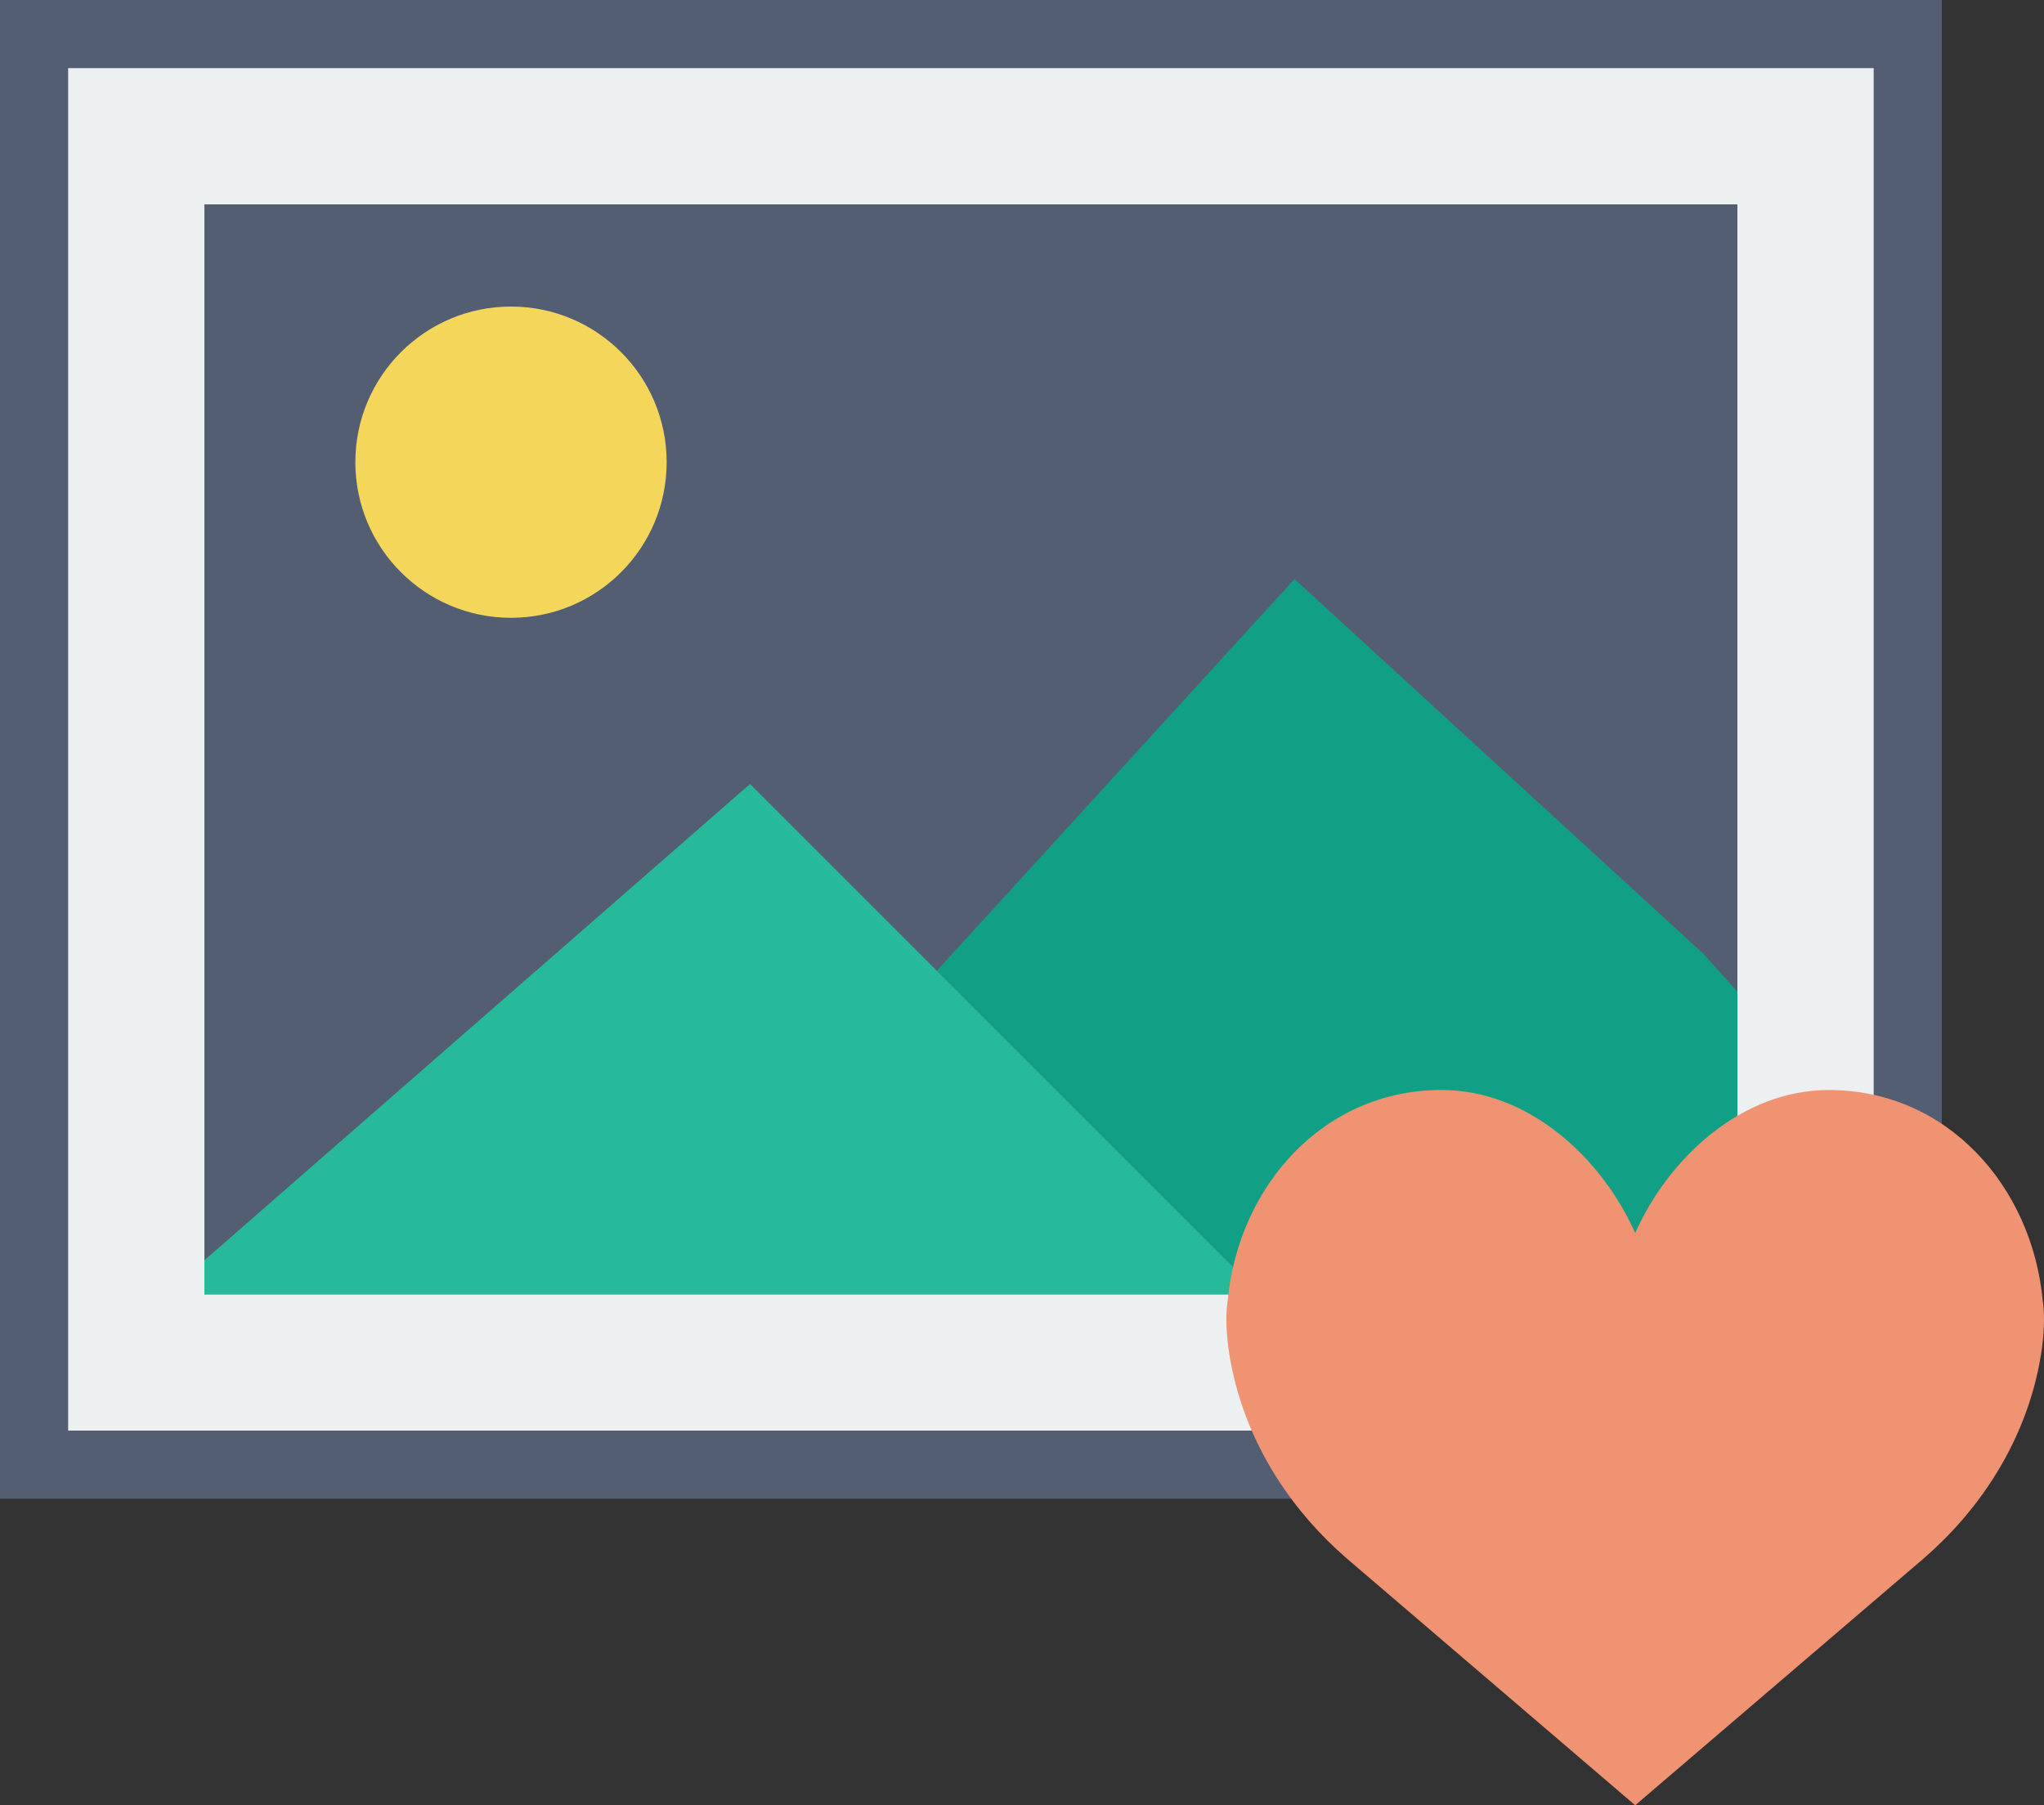 <?xml version="1.0" encoding="UTF-8" standalone="no"?>
<svg width="60px" height="53px" viewBox="0 0 60 53" version="1.1" xmlns="http://www.w3.org/2000/svg" xmlns:xlink="http://www.w3.org/1999/xlink" xmlns:sketch="http://www.bohemiancoding.com/sketch/ns">
    <rect x="0" y="0" width="60" height="53" fill="#333333" stroke="none"/>
    <!-- Generator: Sketch 3.2.2 (9983) - http://www.bohemiancoding.com/sketch -->
    <title>434 - Like Picture (Flat)</title>
    <desc>Created with Sketch.</desc>
    <defs></defs>
    <g id="Page-1" stroke="none" stroke-width="1" fill="none" fill-rule="evenodd" sketch:type="MSPage">
        <g id="434---Like-Picture-(Flat)" sketch:type="MSLayerGroup" transform="translate(1, 1)">
            <path d="M0,0 L55,0 L55,42 L0,42 L0,0 Z" id="Fill-470" fill="#EDF0F1" sketch:type="MSShapeGroup"></path>
            <path d="M0,0 L55,0 L55,42 L0,42 L0,0 Z" id="Stroke-471" stroke="#545E73" stroke-width="2" sketch:type="MSShapeGroup"></path>
            <path d="M4,4 L51,4 L51,38 L4,38 L4,4 Z" id="Fill-472" fill="#545E73" sketch:type="MSShapeGroup"></path>
            <path d="M4,4 L51,4 L51,38 L4,38 L4,4 Z" id="Stroke-473" stroke="#EDF0F1" stroke-width="2" sketch:type="MSShapeGroup"></path>
            <path d="M18.569,12.569 C18.569,15.093 16.523,17.138 14,17.138 C11.477,17.138 9.431,15.093 9.431,12.569 C9.431,10.046 11.477,8 14,8 C16.523,8 18.569,10.046 18.569,12.569" id="Fill-474" fill="#F4D65A" sketch:type="MSShapeGroup"></path>
            <path d="M50,28.111 L49,27 L37,16 L26.5,27.5 L36,37 L50,37 L50,28.111" id="Fill-475" fill="#11A085" sketch:type="MSShapeGroup"></path>
            <path d="M5,37 L36,37 L21.017,22.017 L5,36 L5,37" id="Fill-476" fill="#26B99A" sketch:type="MSShapeGroup"></path>
            <path d="M47,35.2 C47.969,33.017 50.109,31.001 52.684,31.001 C56.151,31.001 58.648,33.822 58.962,37.184 C58.962,37.184 59.131,38.018 58.758,39.521 C58.25,41.567 57.057,43.385 55.447,44.772 L47,52 L38.553,44.771 C36.943,43.384 35.75,41.566 35.242,39.52 C34.869,38.018 35.038,37.183 35.038,37.183 C35.352,33.821 37.849,31 41.316,31 C43.891,31 46.031,33.017 47,35.2" id="Fill-2138" fill="#F09372" sketch:type="MSShapeGroup"></path>
        </g>
    </g>
</svg>